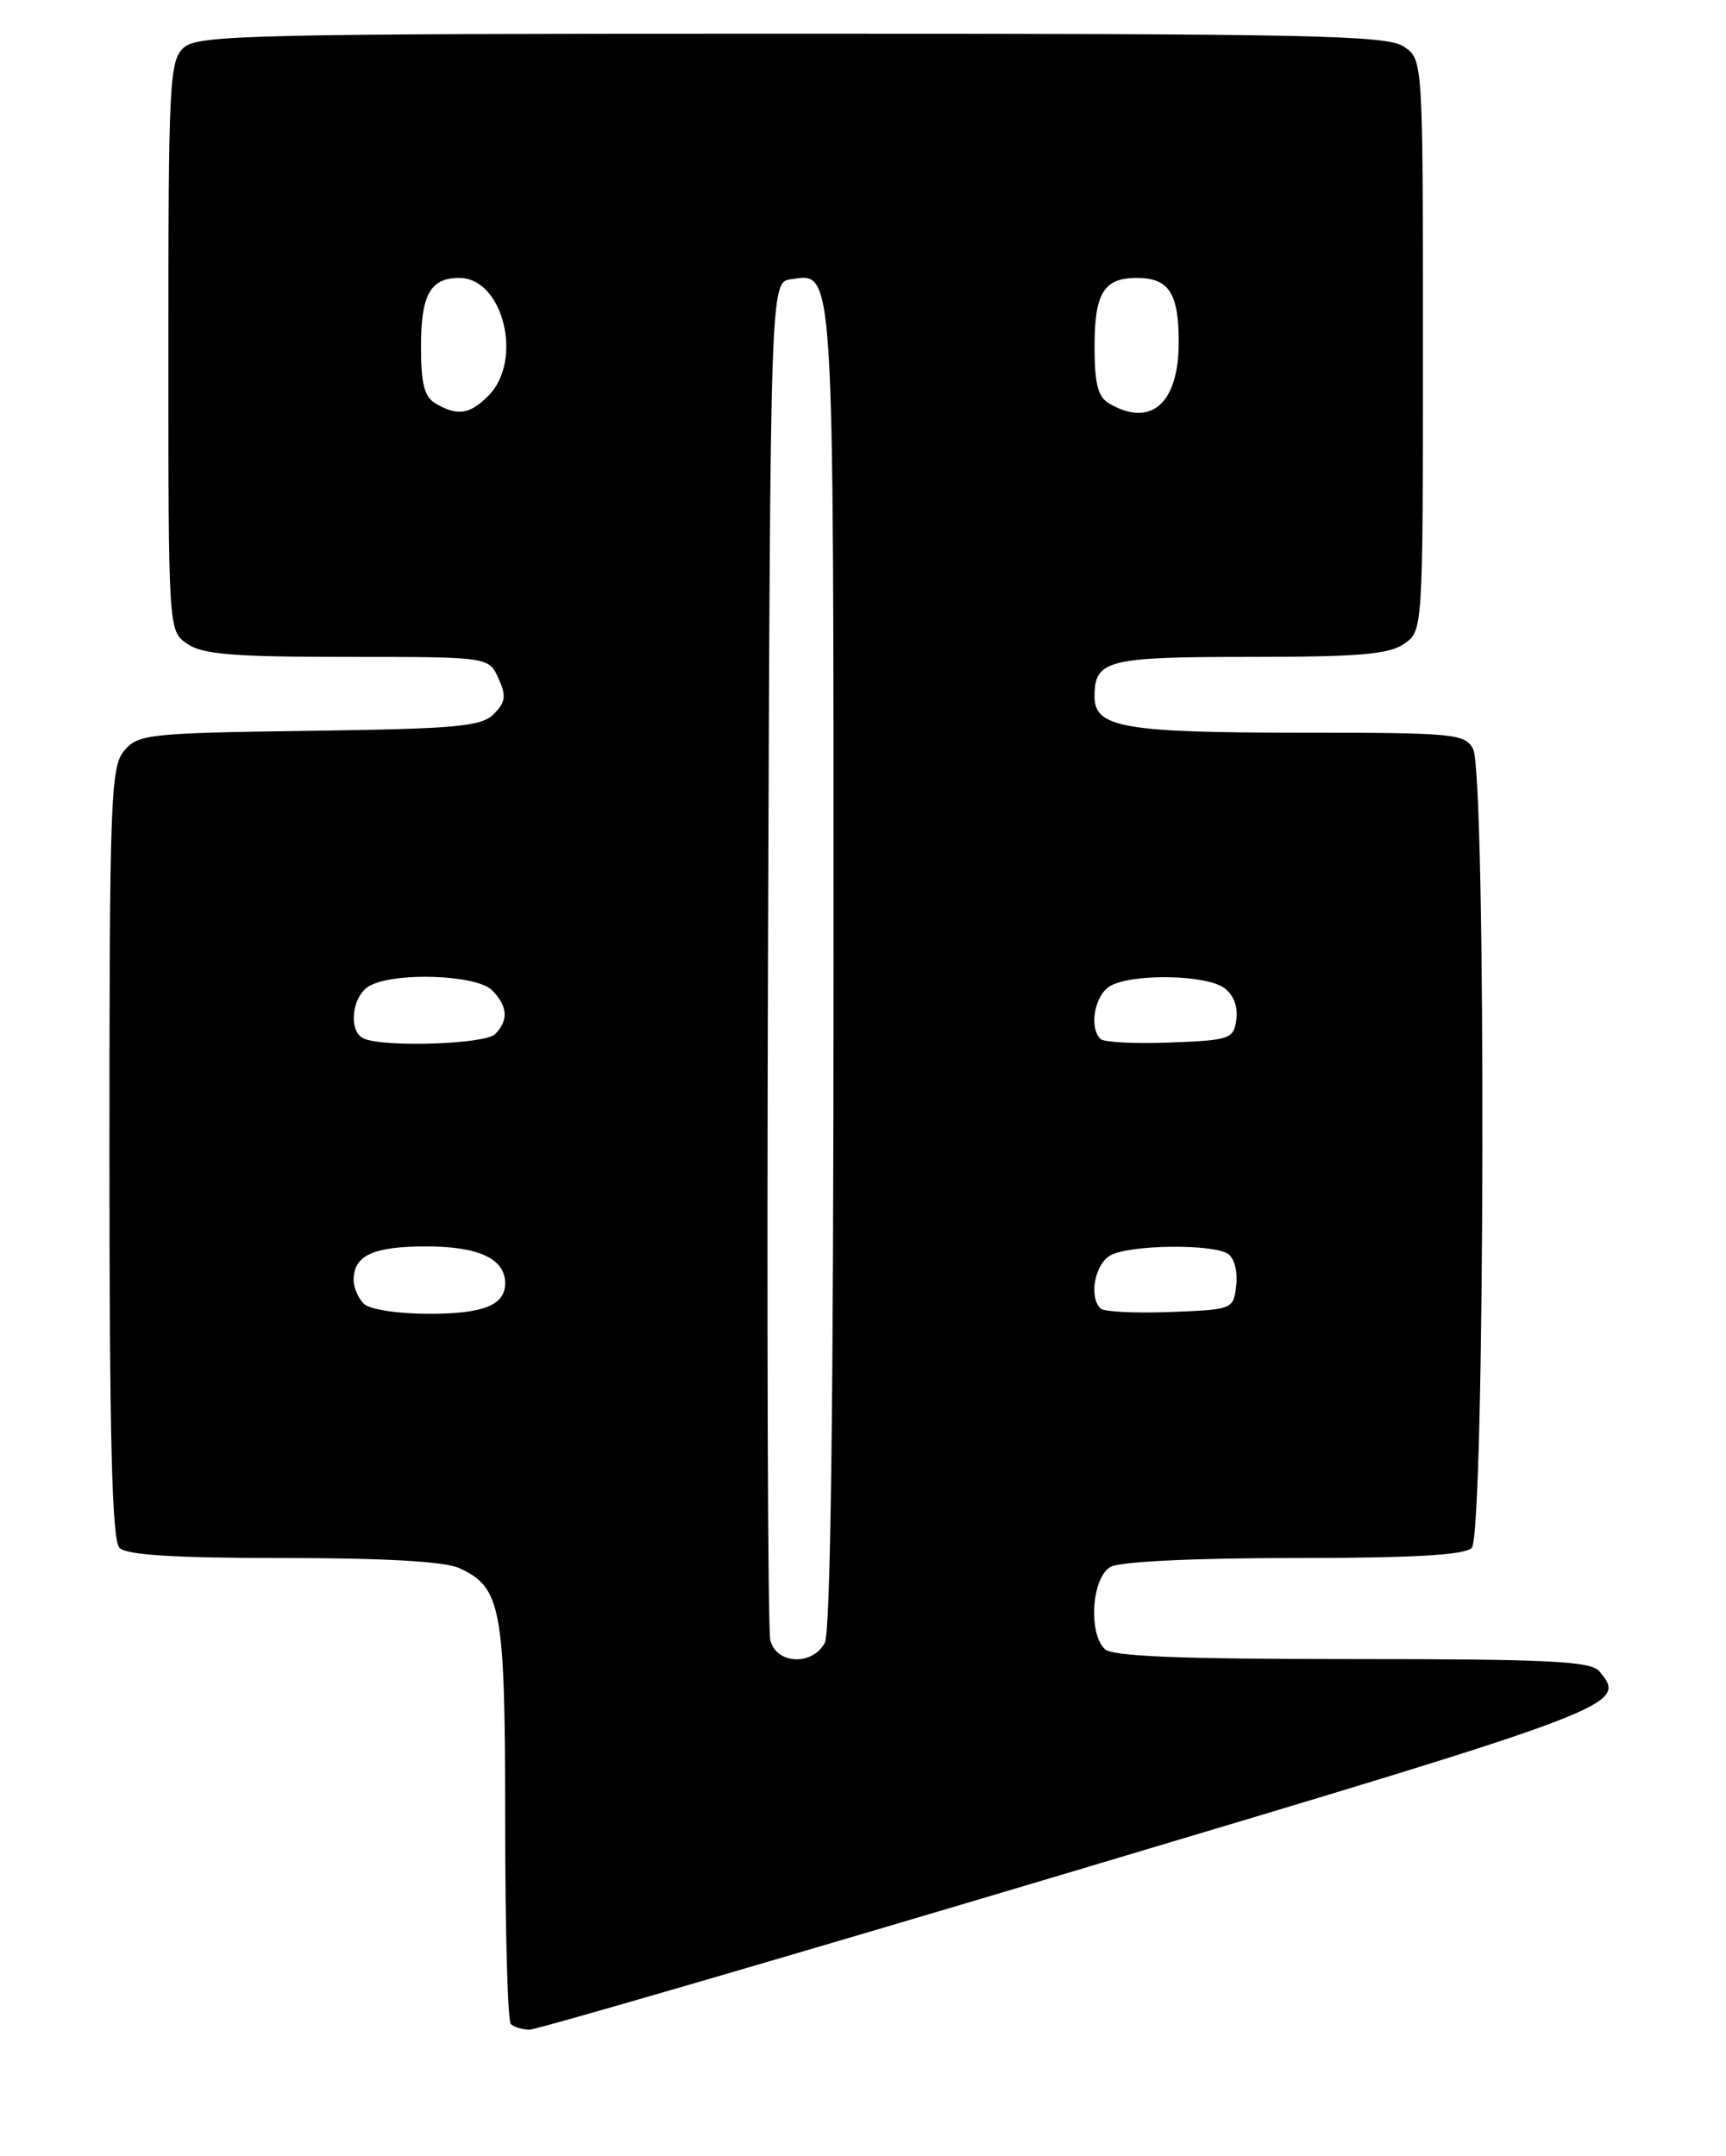 <?xml version="1.0" encoding="UTF-8" standalone="no"?>
<!DOCTYPE svg PUBLIC "-//W3C//DTD SVG 1.1//EN" "http://www.w3.org/Graphics/SVG/1.1/DTD/svg11.dtd" >
<svg xmlns="http://www.w3.org/2000/svg" xmlns:xlink="http://www.w3.org/1999/xlink" version="1.1" viewBox="0 0 205 256">
 <g >
 <path fill="currentColor"
d=" M 127.50 222.19 C 192.85 202.68 193.32 202.50 189.96 198.45 C 188.96 197.25 183.99 197.00 160.58 197.00 C 140.00 197.00 132.08 196.68 131.20 195.80 C 129.21 193.81 129.70 187.23 131.93 186.04 C 133.08 185.42 141.95 185.00 153.73 185.00 C 167.85 185.00 173.95 184.65 174.80 183.80 C 176.38 182.22 176.54 91.87 174.96 88.93 C 174.00 87.12 172.69 87.00 154.53 87.00 C 133.50 87.00 130.00 86.39 130.00 82.72 C 130.00 78.37 131.44 78.00 148.48 78.00 C 161.41 78.00 164.99 77.70 166.78 76.44 C 169.00 74.89 169.00 74.88 169.00 41.00 C 169.00 7.12 169.00 7.11 166.78 5.56 C 164.82 4.18 156.25 4.00 94.11 4.00 C 29.96 4.00 23.49 4.15 21.83 5.65 C 20.13 7.20 20.00 9.63 20.00 41.10 C 20.00 74.88 20.00 74.89 22.22 76.44 C 24.02 77.70 27.66 78.00 41.24 78.00 C 58.04 78.00 58.04 78.00 59.20 80.54 C 60.15 82.63 60.06 83.37 58.64 84.79 C 57.16 86.27 54.23 86.54 36.72 86.78 C 17.64 87.04 16.40 87.18 14.75 89.14 C 13.14 91.06 13.00 94.86 13.00 136.91 C 13.00 171.11 13.30 182.90 14.20 183.80 C 15.05 184.65 20.79 185.00 33.65 185.00 C 45.67 185.00 52.80 185.41 54.53 186.19 C 59.57 188.49 60.00 190.87 60.00 216.28 C 60.00 229.14 60.30 239.97 60.67 240.33 C 61.03 240.70 62.05 241.00 62.92 241.00 C 63.79 240.99 92.85 232.53 127.50 222.19 Z  M 91.49 194.75 C 91.19 193.51 91.07 156.73 91.22 113.00 C 91.50 33.50 91.50 33.50 93.94 33.16 C 99.12 32.42 99.00 30.45 99.00 114.76 C 99.00 166.87 98.65 193.78 97.96 195.07 C 96.48 197.83 92.19 197.62 91.49 194.75 Z  M 43.20 154.80 C 42.54 154.14 42.00 152.88 42.00 152.00 C 42.00 149.07 44.30 148.00 50.63 148.00 C 56.85 148.00 60.00 149.47 60.00 152.37 C 60.00 154.97 57.44 156.00 51.00 156.00 C 47.20 156.00 43.89 155.49 43.20 154.80 Z  M 130.71 155.37 C 129.29 153.96 130.05 150.04 131.93 149.04 C 134.25 147.80 143.95 147.68 145.83 148.87 C 146.59 149.35 147.02 150.97 146.83 152.61 C 146.50 155.48 146.45 155.50 138.96 155.79 C 134.81 155.95 131.09 155.76 130.71 155.37 Z  M 43.25 123.34 C 41.30 122.55 41.77 118.19 43.93 117.04 C 47.00 115.39 56.60 115.75 58.43 117.57 C 60.31 119.45 60.43 121.17 58.80 122.80 C 57.62 123.98 45.84 124.38 43.25 123.34 Z  M 130.71 123.37 C 129.29 121.96 130.05 118.04 131.93 117.04 C 134.66 115.57 143.27 115.75 145.40 117.31 C 146.50 118.11 147.06 119.55 146.84 121.06 C 146.52 123.37 146.10 123.52 138.96 123.79 C 134.81 123.95 131.09 123.76 130.71 123.37 Z  M 51.75 47.92 C 50.40 47.14 50.00 45.57 50.00 41.15 C 50.00 35.00 51.12 33.00 54.55 33.00 C 59.77 33.00 62.19 42.81 58.00 47.00 C 55.78 49.22 54.35 49.43 51.75 47.92 Z  M 131.75 47.92 C 130.40 47.14 130.00 45.57 130.00 41.15 C 130.00 34.80 131.11 33.00 135.00 33.00 C 138.83 33.00 140.00 34.79 140.00 40.63 C 140.00 47.91 136.71 50.81 131.75 47.92 Z "/>
</g>
</svg>